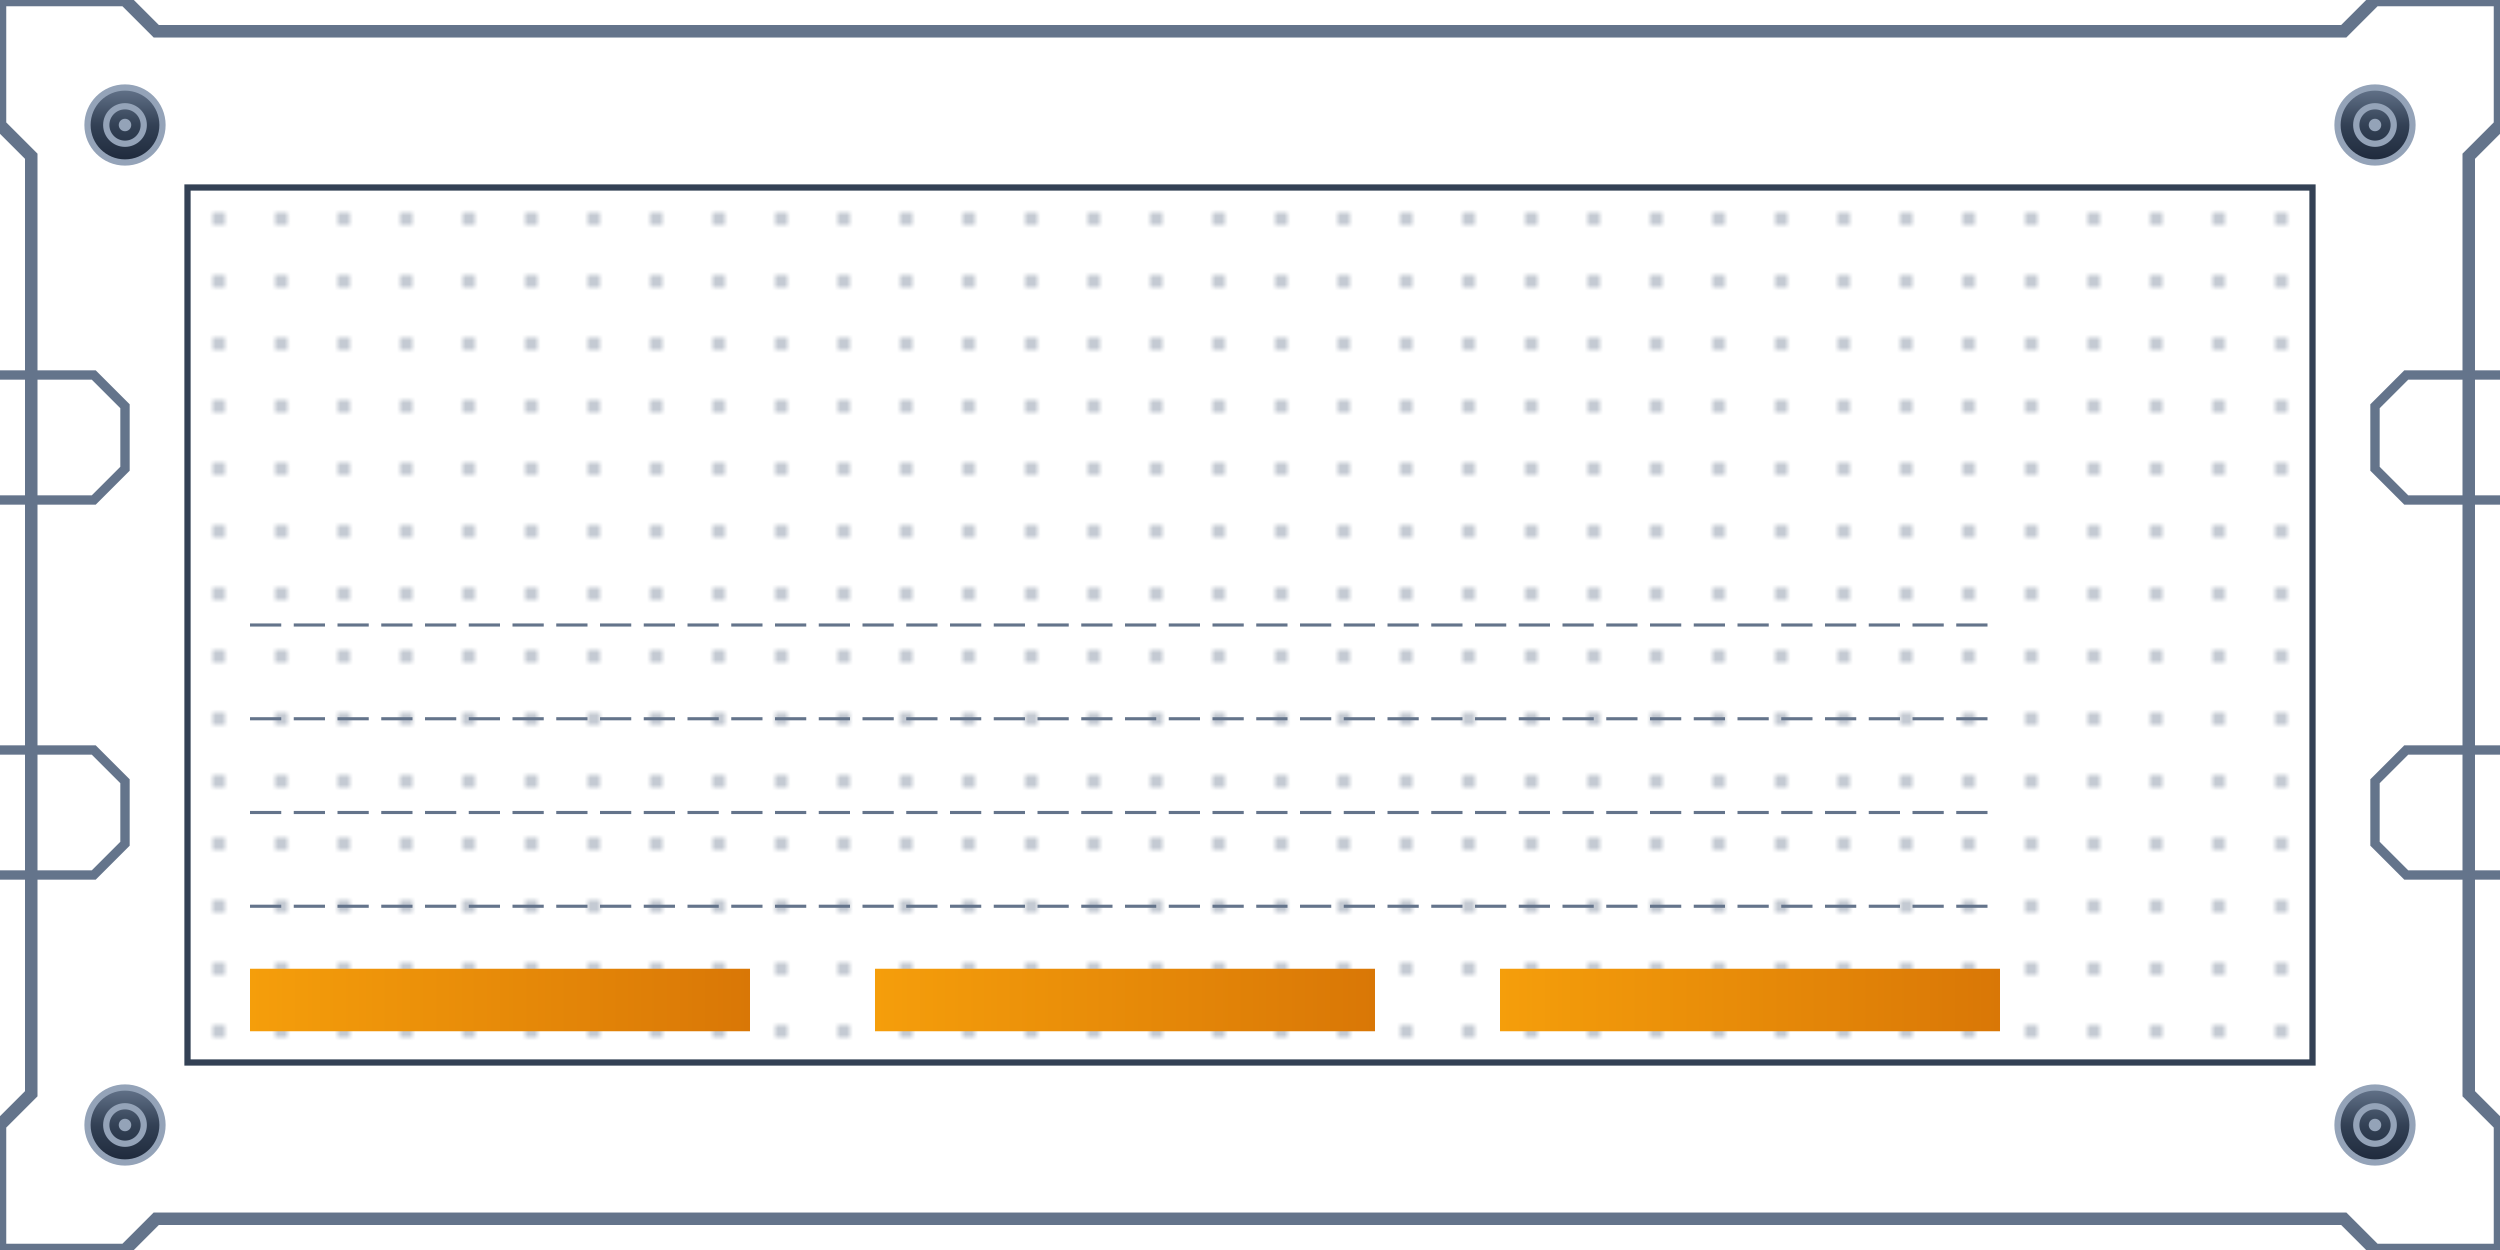 <svg xmlns="http://www.w3.org/2000/svg" viewBox="0 0 400 200" preserveAspectRatio="none">
    <defs>
        <linearGradient id="steel-gradient" x1="0%" y1="0%" x2="0%" y2="100%">
            <stop offset="0%" stop-color="#64748b"/>
            <stop offset="50%" stop-color="#334155"/>
            <stop offset="100%" stop-color="#1e293b"/>
        </linearGradient>
        <pattern id="dot-pattern" x="0" y="0" width="10" height="10" patternUnits="userSpaceOnUse">
            <circle cx="5" cy="5" r="1" fill="#64748b" fill-opacity="0.5"/>
        </pattern>
        <linearGradient id="warning-gradient" x1="0%" y1="0%" x2="100%" y2="0%">
            <stop offset="0%" stop-color="#f59e0b"/>
            <stop offset="100%" stop-color="#d97706"/>
        </linearGradient>
    </defs>
    
    <!-- 工业风边框 -->
    <path d="M 0,0 L 20,0 L 25,5 L 375,5 L 380,0 L 400,0 L 400,20 L 395,25 L 395,175 L 400,180 L 400,200 L 380,200 L 375,195 L 25,195 L 20,200 L 0,200 L 0,180 L 5,175 L 5,25 L 0,20 Z" fill="none" stroke="#64748b" stroke-width="2"/>
    
    <!-- 边角金属螺丝装饰 -->
    <circle cx="20" cy="20" r="6" fill="url(#steel-gradient)" stroke="#94a3b8" stroke-width="1"/>
    <circle cx="20" cy="20" r="3" fill="none" stroke="#94a3b8" stroke-width="1"/>
    <circle cx="20" cy="20" r="1" fill="#94a3b8"/>
    
    <circle cx="380" cy="20" r="6" fill="url(#steel-gradient)" stroke="#94a3b8" stroke-width="1"/>
    <circle cx="380" cy="20" r="3" fill="none" stroke="#94a3b8" stroke-width="1"/>
    <circle cx="380" cy="20" r="1" fill="#94a3b8"/>
    
    <circle cx="20" cy="180" r="6" fill="url(#steel-gradient)" stroke="#94a3b8" stroke-width="1"/>
    <circle cx="20" cy="180" r="3" fill="none" stroke="#94a3b8" stroke-width="1"/>
    <circle cx="20" cy="180" r="1" fill="#94a3b8"/>
    
    <circle cx="380" cy="180" r="6" fill="url(#steel-gradient)" stroke="#94a3b8" stroke-width="1"/>
    <circle cx="380" cy="180" r="3" fill="none" stroke="#94a3b8" stroke-width="1"/>
    <circle cx="380" cy="180" r="1" fill="#94a3b8"/>
    
    <!-- 金属面板纹理 -->
    <rect x="30" y="30" width="340" height="140" fill="url(#dot-pattern)" stroke="#334155" stroke-width="1"/>
    
    <!-- 工业指示标签 -->
    <path d="M 400,60 L 385,60 L 380,65 L 380,75 L 385,80 L 400,80" fill="none" stroke="#64748b" stroke-width="1.5"/>
    <path d="M 400,120 L 385,120 L 380,125 L 380,135 L 385,140 L 400,140" fill="none" stroke="#64748b" stroke-width="1.5"/>
    
    <path d="M 0,60 L 15,60 L 20,65 L 20,75 L 15,80 L 0,80" fill="none" stroke="#64748b" stroke-width="1.5"/>
    <path d="M 0,120 L 15,120 L 20,125 L 20,135 L 15,140 L 0,140" fill="none" stroke="#64748b" stroke-width="1.5"/>
    
    <!-- 警示条纹 -->
    <rect x="40" y="155" width="80" height="10" fill="url(#warning-gradient)"/>
    <rect x="140" y="155" width="80" height="10" fill="url(#warning-gradient)"/>
    <rect x="240" y="155" width="80" height="10" fill="url(#warning-gradient)"/>
    
    <!-- 辅助技术参数线 -->
    <path d="M 40,145 L 320,145" stroke="#64748b" stroke-width="0.5" stroke-dasharray="5 2"/>
    <path d="M 40,130 L 320,130" stroke="#64748b" stroke-width="0.5" stroke-dasharray="5 2"/>
    <path d="M 40,115 L 320,115" stroke="#64748b" stroke-width="0.5" stroke-dasharray="5 2"/>
    <path d="M 40,100 L 320,100" stroke="#64748b" stroke-width="0.5" stroke-dasharray="5 2"/>
</svg>